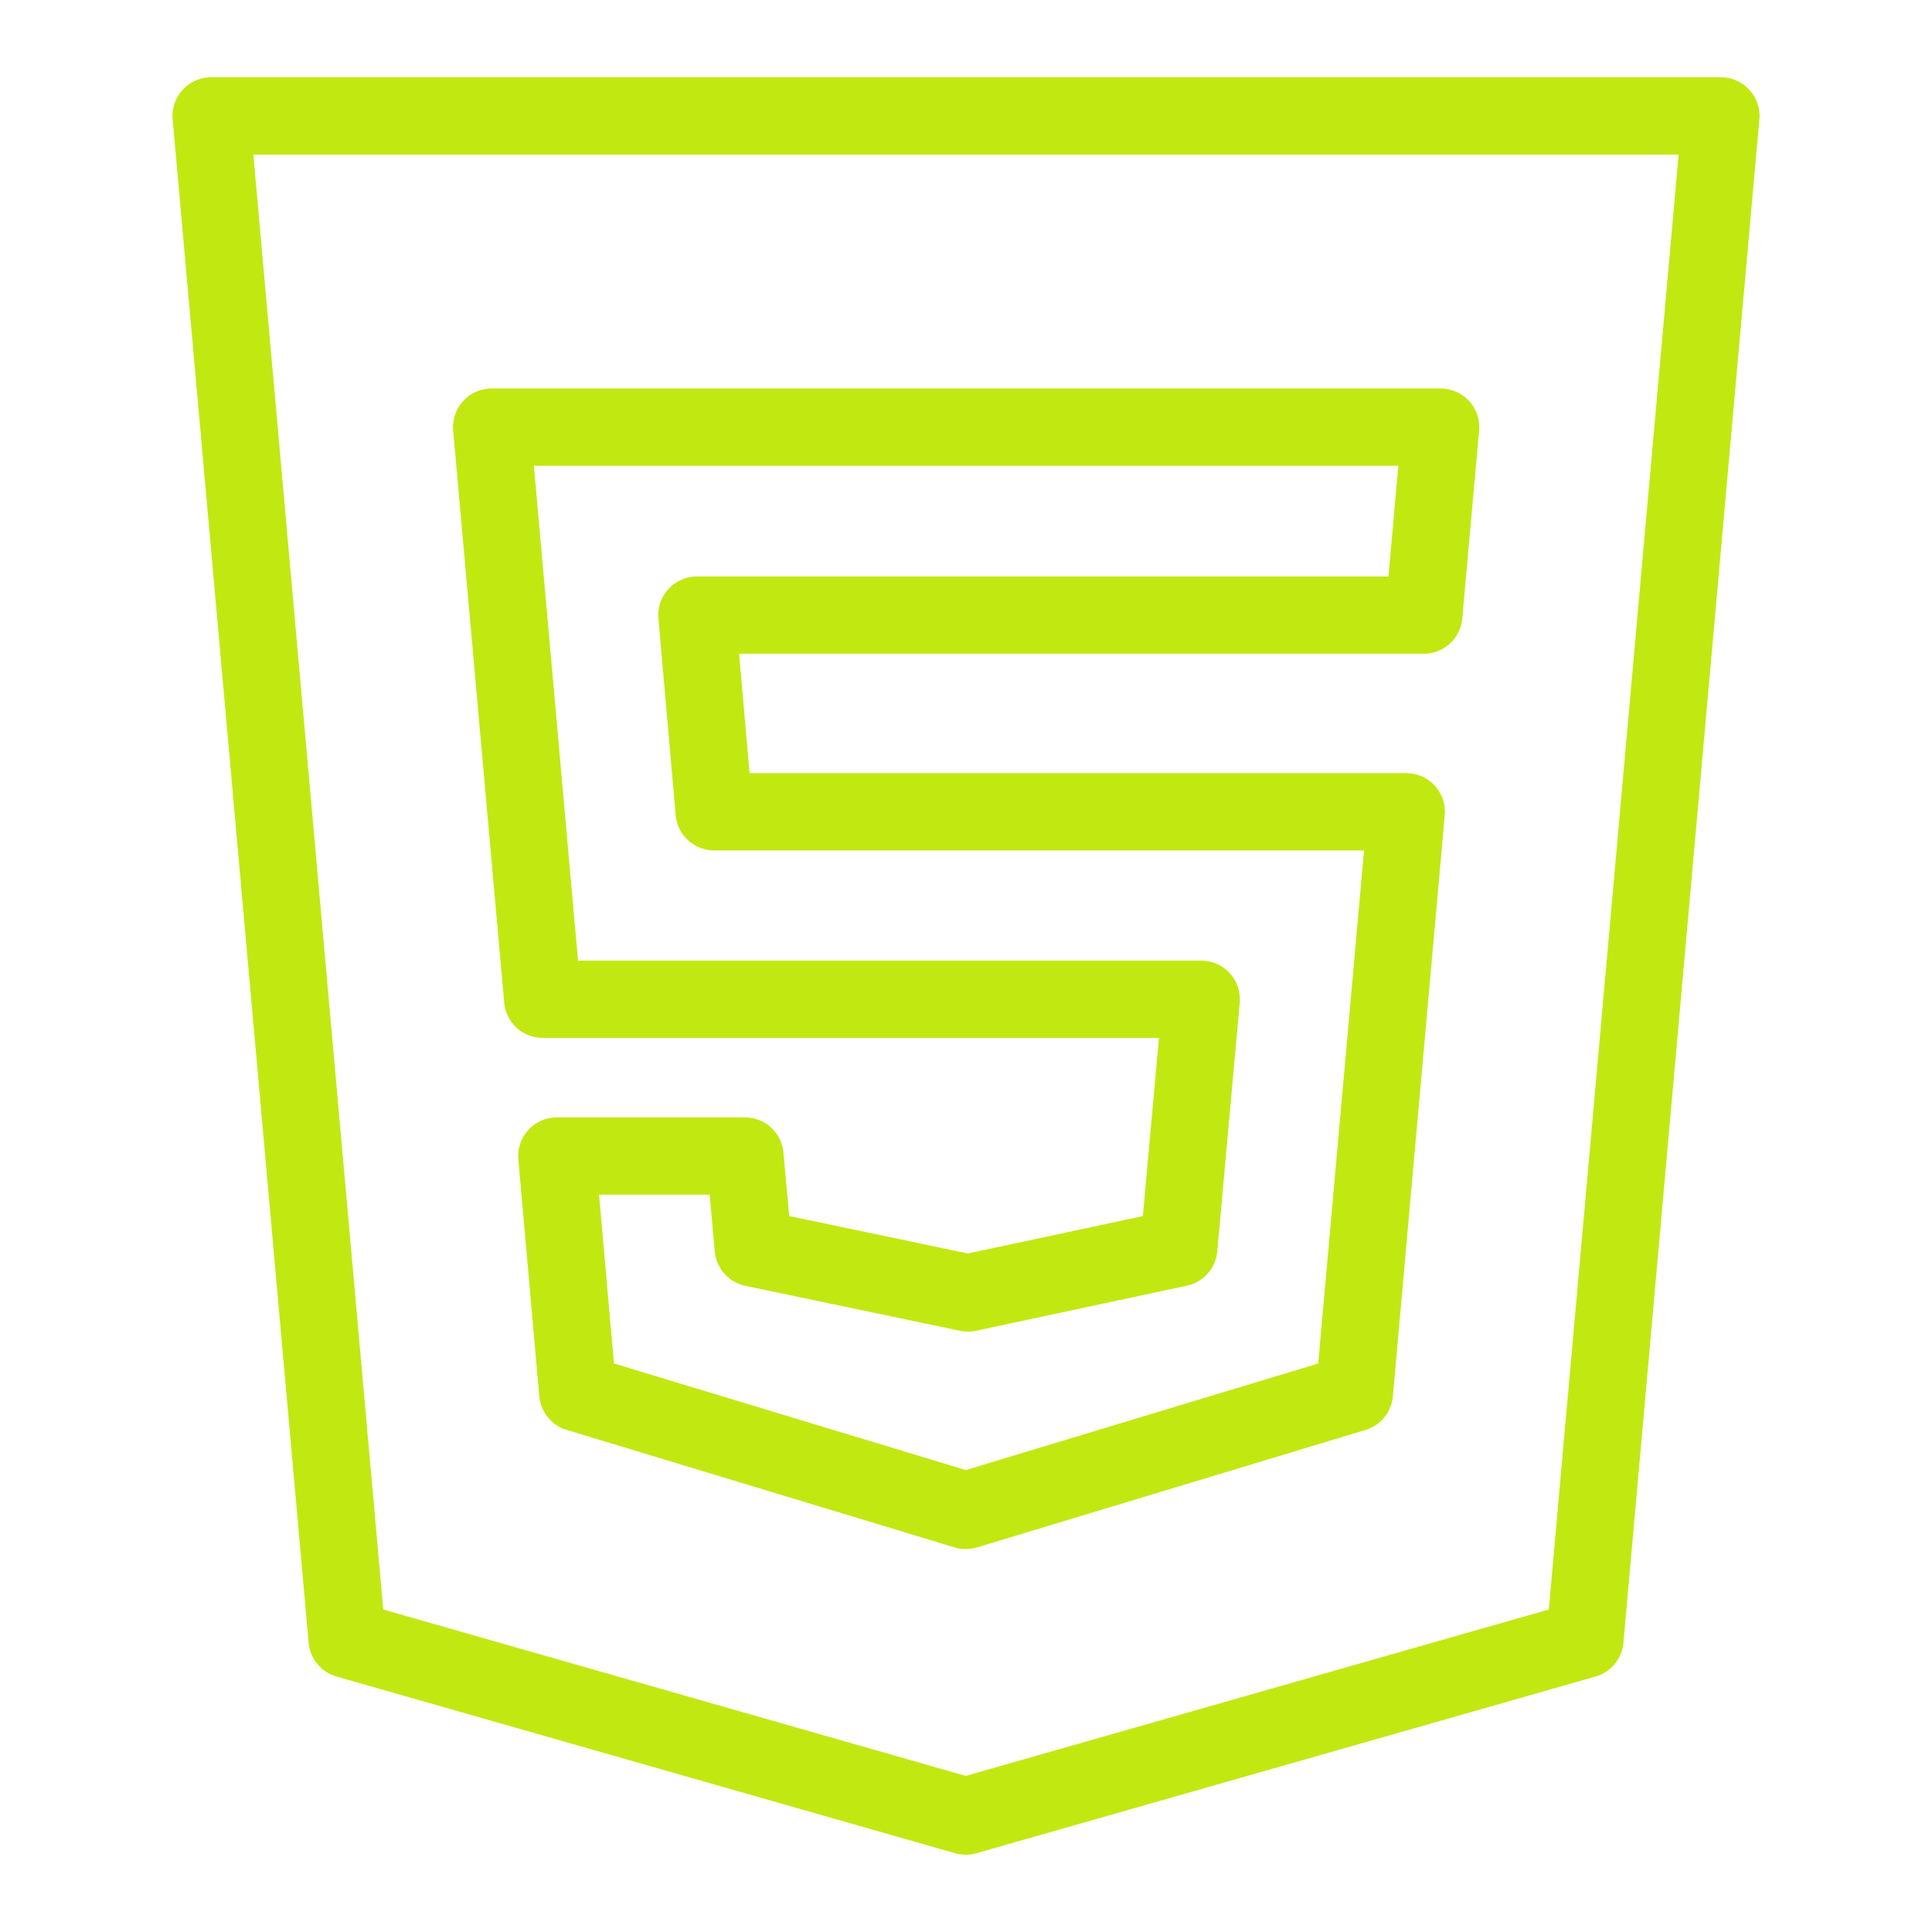 <svg fill="#c2e812" xmlns="http://www.w3.org/2000/svg"  viewBox="0 0 50 50" width="50px" height="50px"><path fill="none" stroke="#c2e812" stroke-linecap="round" stroke-linejoin="round" stroke-miterlimit="10" stroke-width="2" d="M5.464,3l3.52,39.427L24.994,47l16.024-4.573L44.536,3H5.464z M36.847,15.919H18.036l0.447,5.09h17.911l-1.343,15.04l-10.057,3.041l-0.099-0.03l-9.942-3.012l-0.542-6.13h4.869l0.214,2.38l5.556,1.164l5.457-1.166l0.581-6.435H14.045l-1.321-14.807h24.559L36.847,15.919z"/></svg>